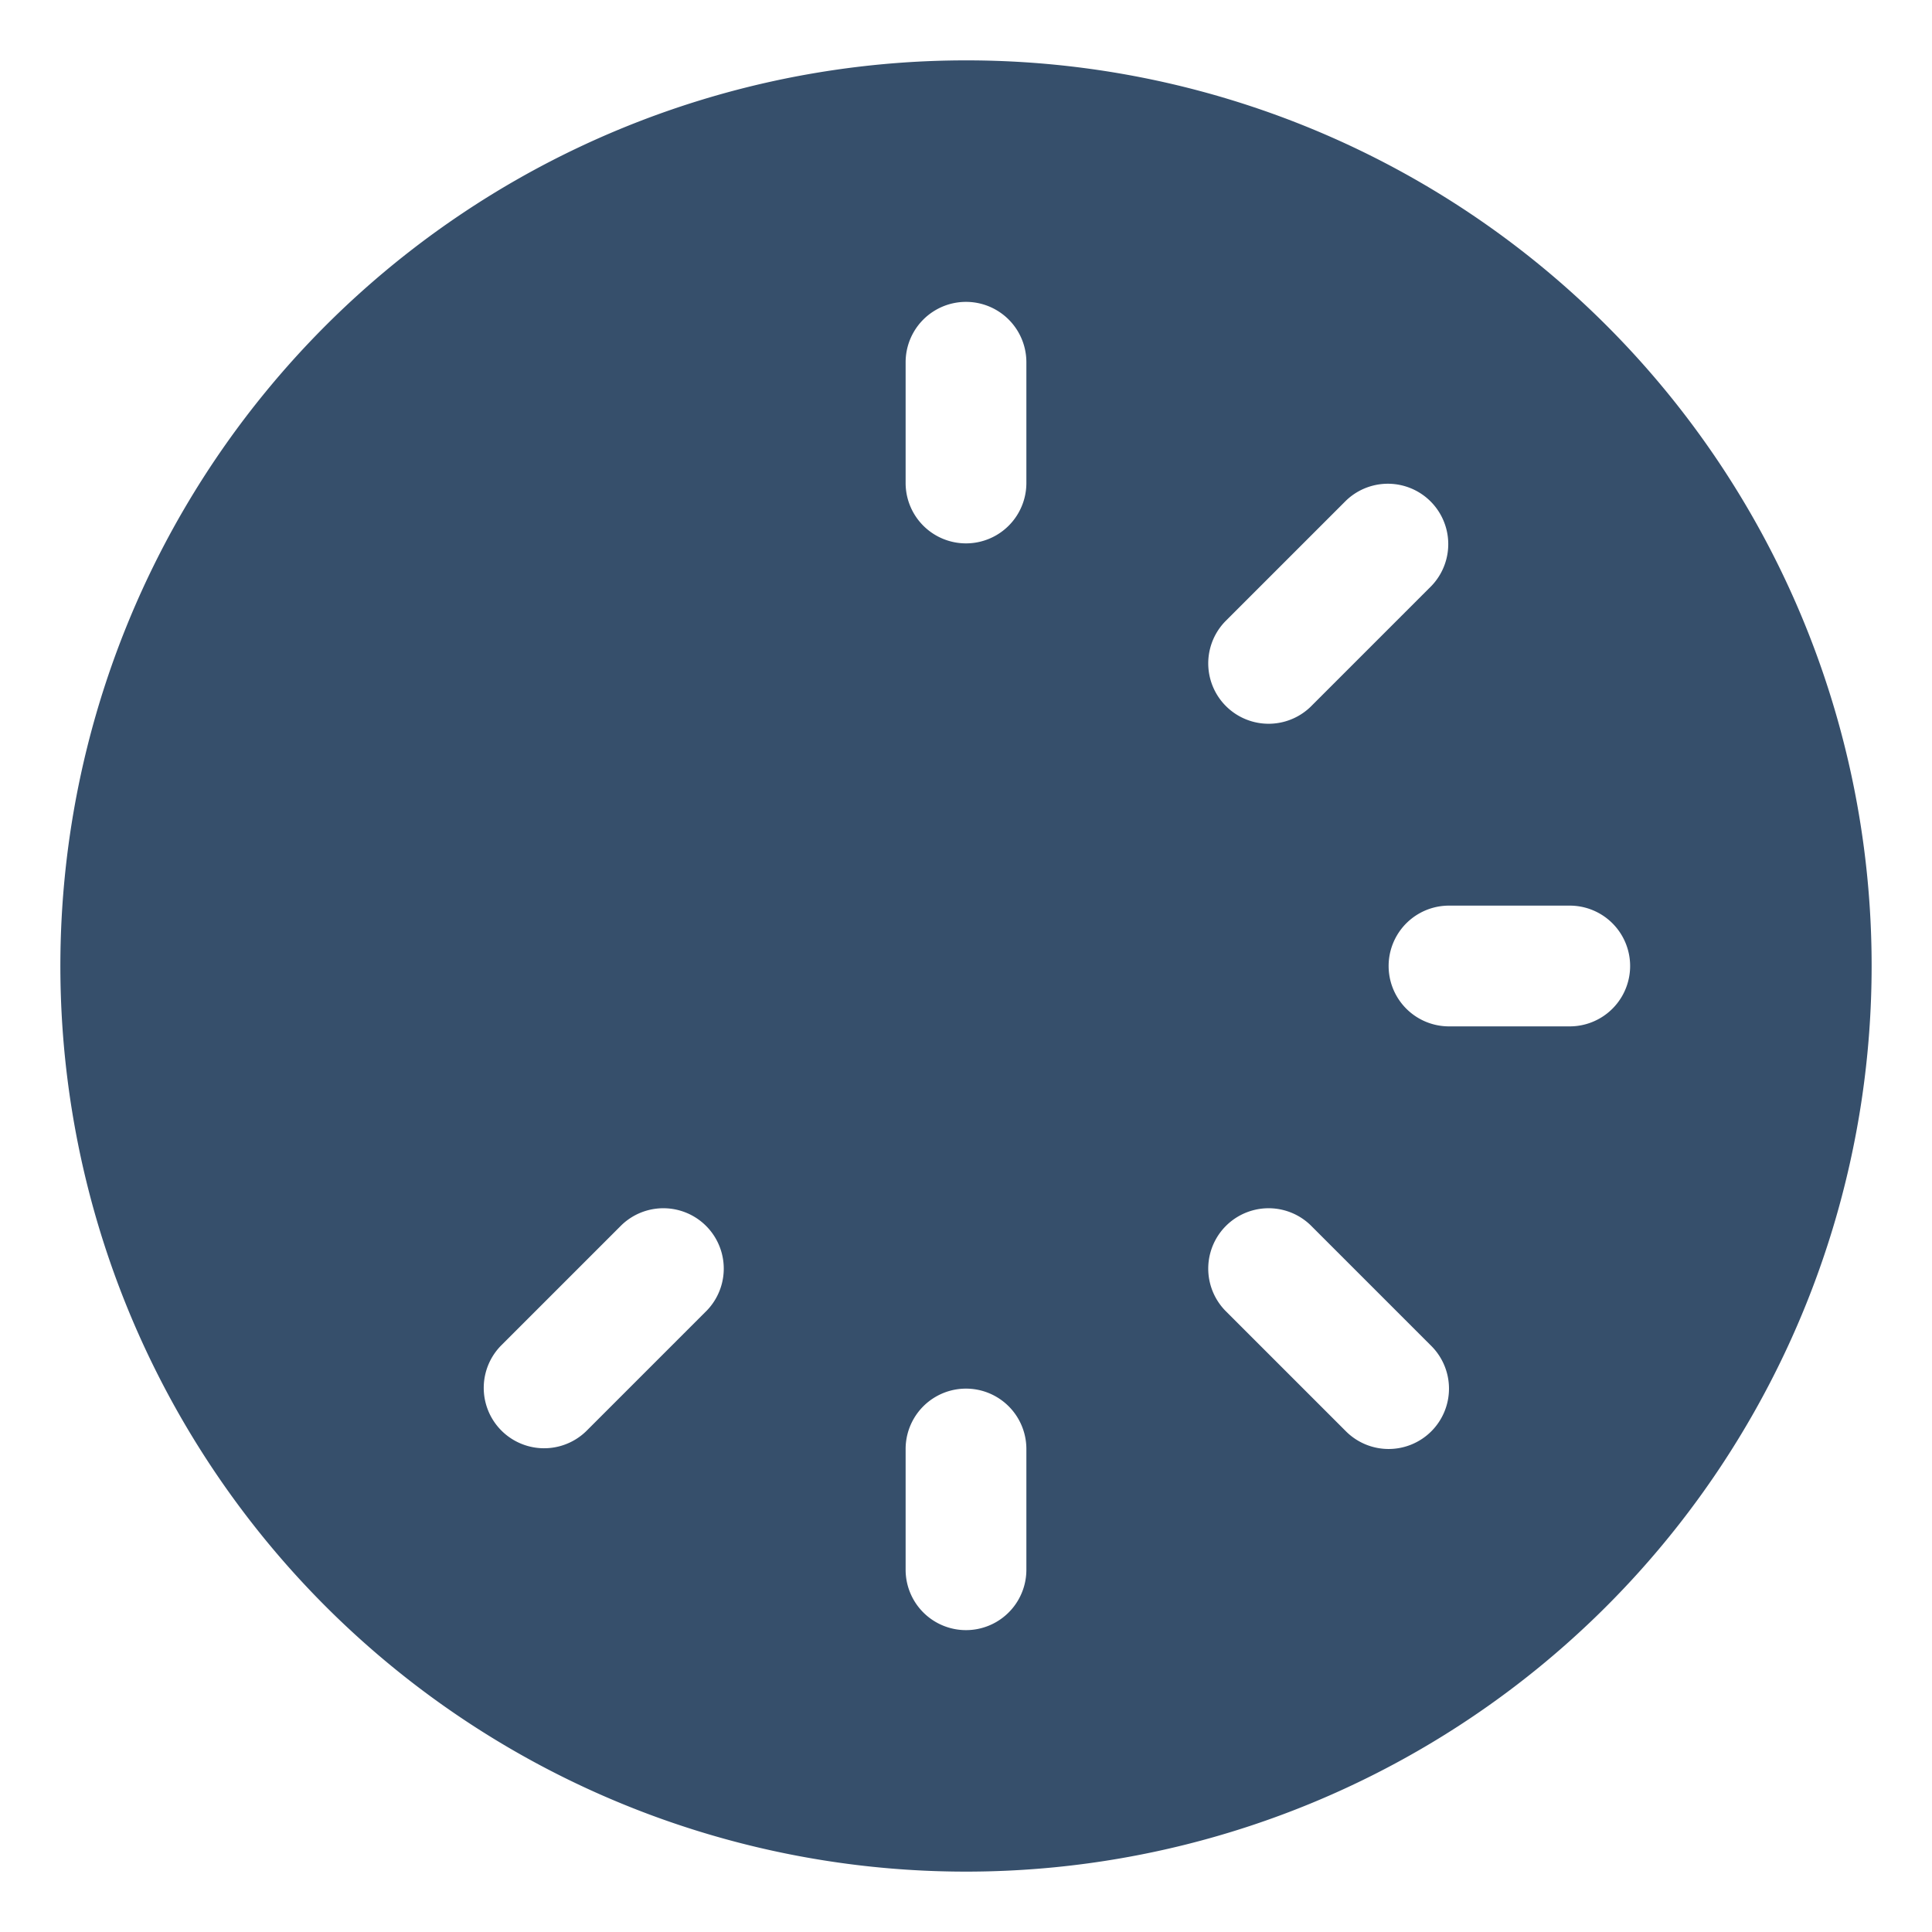 <svg xmlns="http://www.w3.org/2000/svg" viewBox="0 0 32 32"><title>loading</title><g id="loading"><rect width="32" height="32" style="fill:none"/><path d="M16,1A15,15,0,1,0,31,16,14.992,14.992,0,0,0,16,1Zm4.293,9.293,2-2a1,1,0,0,1,1.414,1.414l-2,2a1,1,0,0,1-1.414-1.414ZM11.707,21.707l-2,2a1,1,0,0,1-1.414-1.414l2-2a1,1,0,0,1,1.414,1.414ZM17,26a1,1,0,0,1-2,0V24a1,1,0,0,1,2,0ZM17,8a1,1,0,0,1-2,0V6a1,1,0,0,1,2,0Zm6.707,15.707a1,1,0,0,1-1.414,0l-2-2a1,1,0,0,1,1.414-1.414l2,2A1,1,0,0,1,23.707,23.707ZM26,17H24a1,1,0,0,1,0-2h2a1,1,0,0,1,0,2Z" style="fill:#364f6b"/></g></svg>